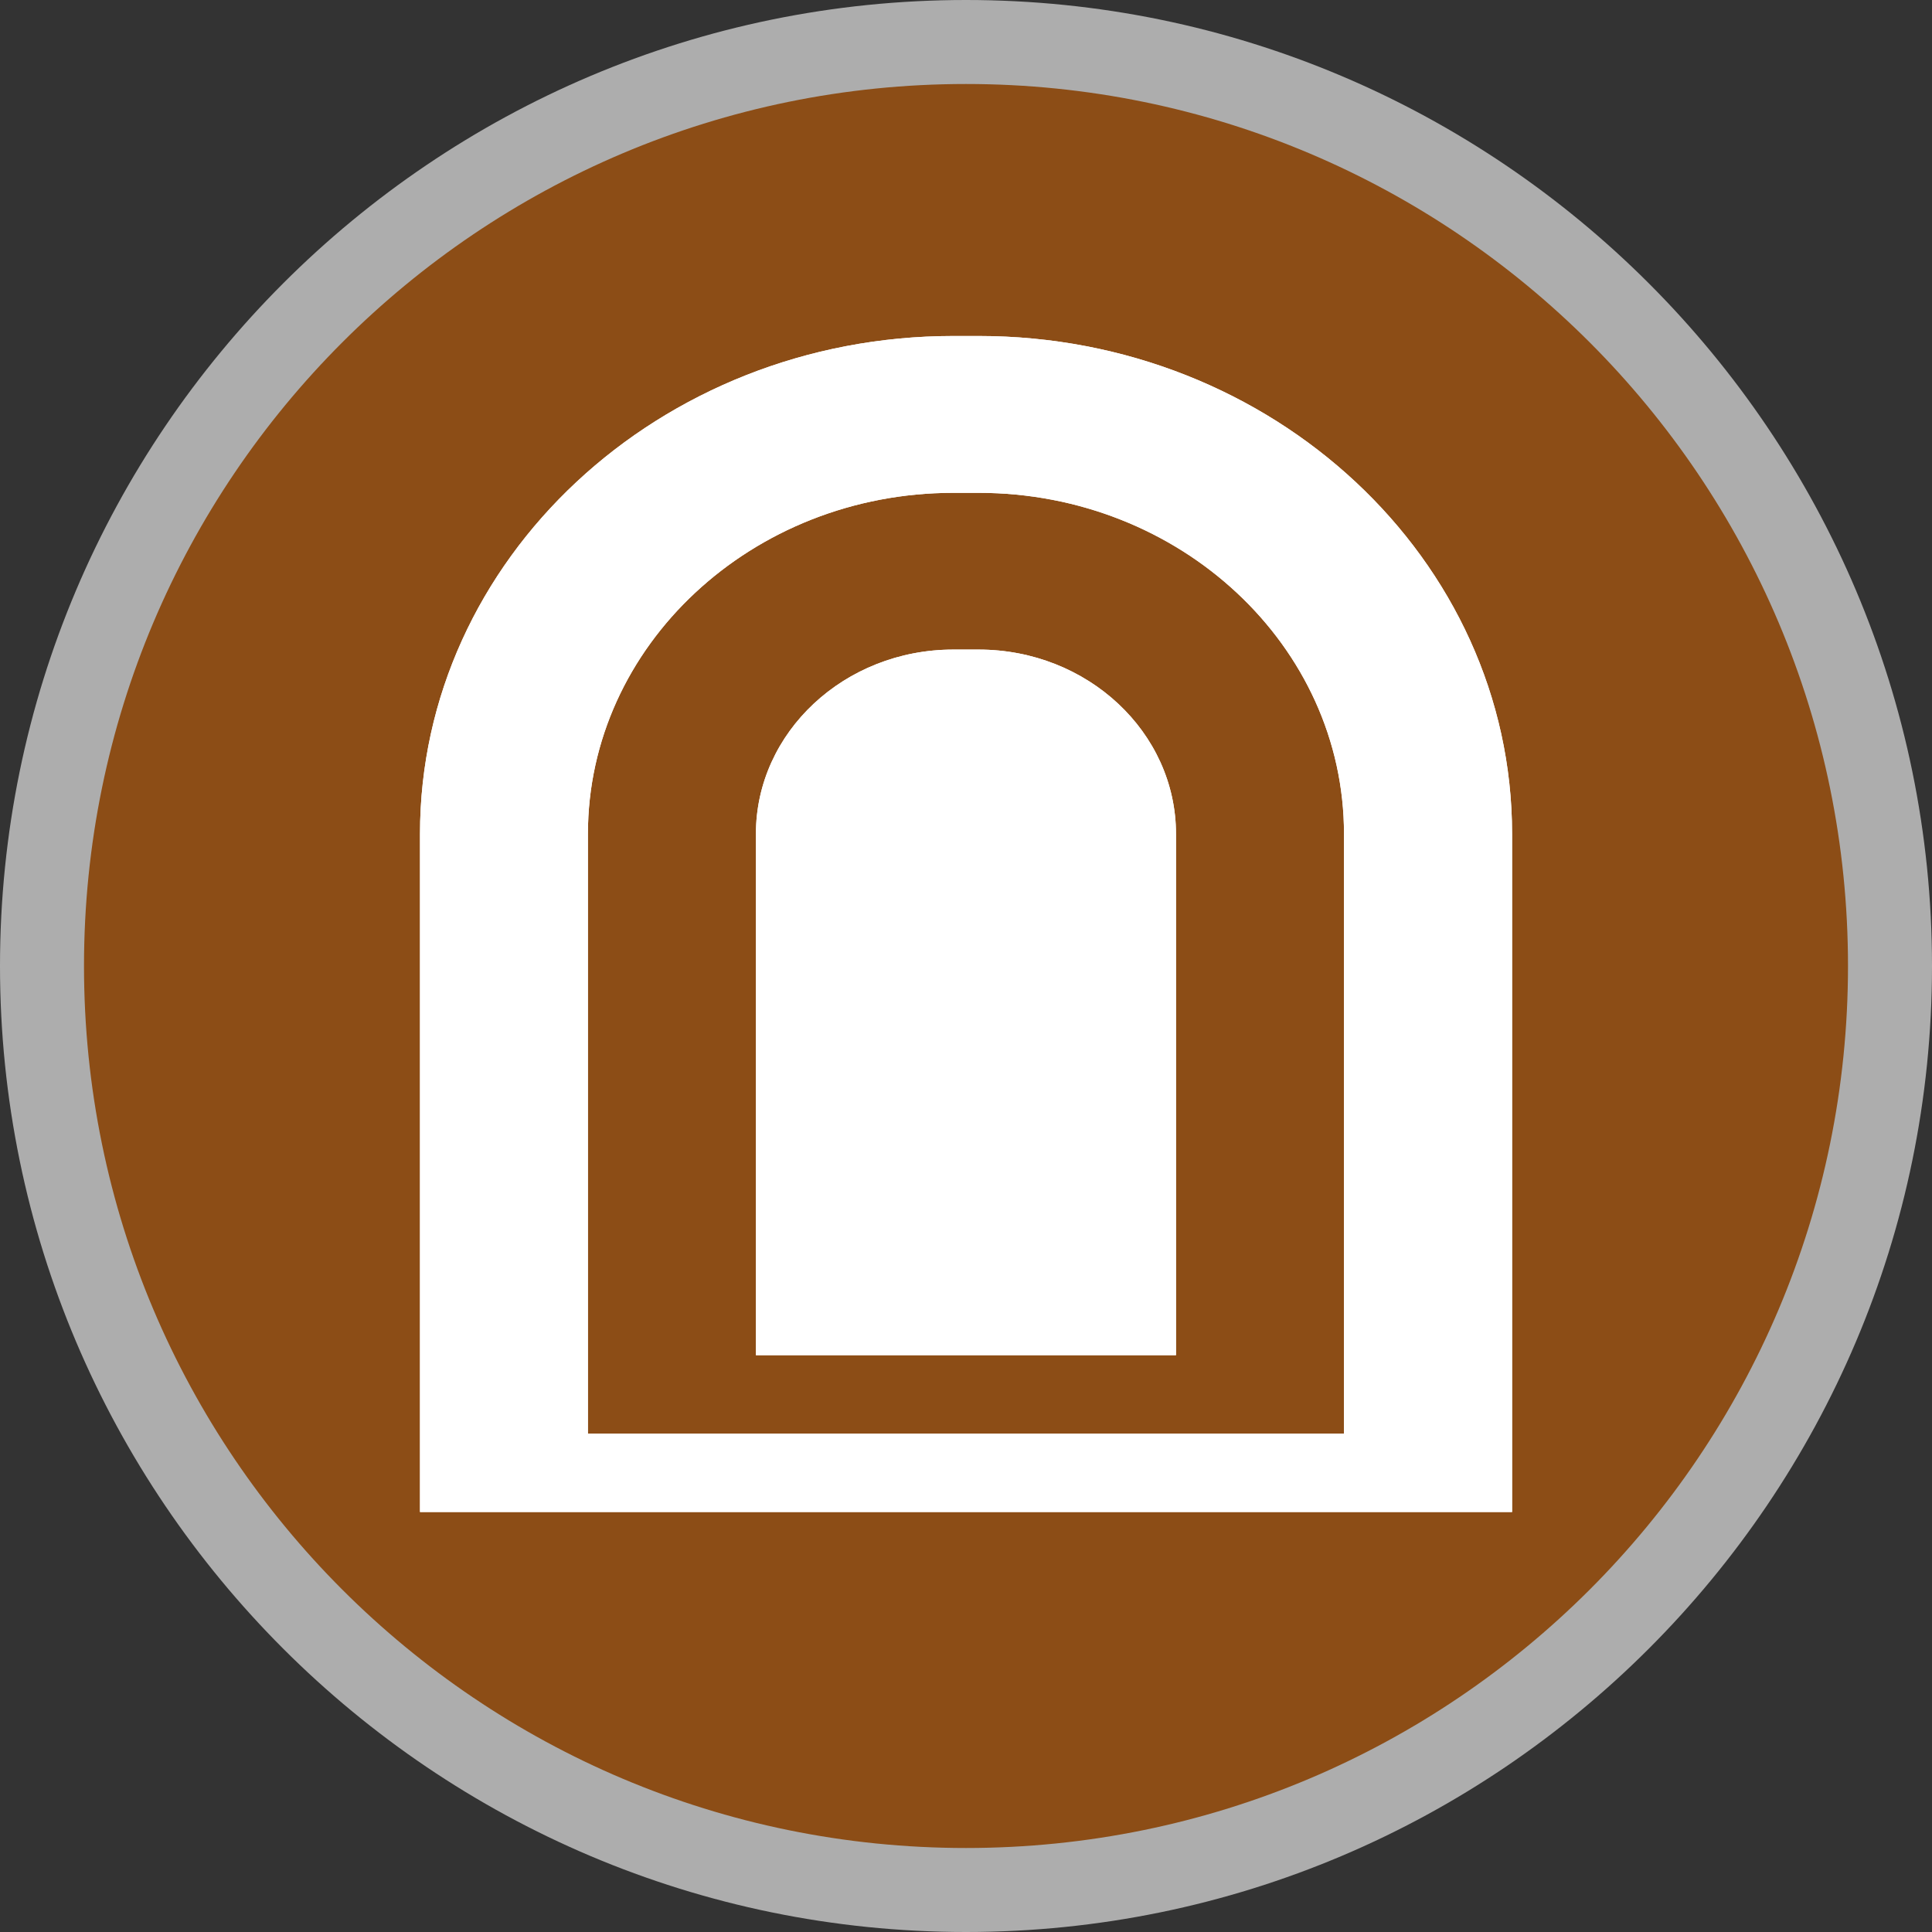 <?xml version="1.0" encoding="UTF-8" standalone="no"?>
<svg width="23px" height="23px" viewBox="0 0 23 23" version="1.1" xmlns="http://www.w3.org/2000/svg" xmlns:xlink="http://www.w3.org/1999/xlink">
    <rect x="0" y="0" width="23" height="23" fill="#333333" stroke="none"/>
    <!-- Generator: Sketch 3.8.3 (29802) - http://www.bohemiancoding.com/sketch -->
    <title>tomb-m</title>
    <desc>Created with Sketch.</desc>
    <defs>
        <path d="M5,18 L5,9.928 C5,6.659 7.849,4 11.35,4 L11.651,4 C15.152,4 18.001,6.659 18.001,9.928 L18.001,18 L5,18 L5,18 Z M16,17.067 L16,9.928 C16,7.689 14.049,5.867 11.65,5.867 L11.349,5.867 C8.951,5.867 6.999,7.689 6.999,9.928 L6.999,17.067 L16,17.067 L16,17.067 Z M14,16.133 L14,9.928 C14,8.718 12.946,7.733 11.65,7.733 L11.349,7.733 C10.053,7.733 8.999,8.718 8.999,9.928 L8.999,16.133 L14,16.133 L14,16.133 Z" id="path-1"></path>
    </defs>
    <g id="POI-Clear" stroke="none" stroke-width="1" fill="none" fill-rule="evenodd">
        <g id="tomb-m">
            <path d="M11.5,23 C5.159,23 0,17.841 0,11.5 C0,5.159 5.159,0 11.5,0 C17.841,0 23,5.159 23,11.5 C23,17.841 17.841,23 11.5,23 L11.5,23 Z" id="Shape" fill-opacity="0.6" fill="#FFFFFF"></path>
            <path d="M22,11.5 C22,17.299 17.299,22 11.5,22 C5.701,22 1,17.299 1,11.5 C1,5.701 5.701,1 11.5,1 C17.299,1 22,5.701 22,11.5 L22,11.5 Z" id="Shape" fill="#8C4D16"></path>
            <g id="Shape" fill="#FFFFFF">
                <use xlink:href="#path-1"></use>
                <use xlink:href="#path-1"></use>
            </g>
        </g>
    </g>
</svg>